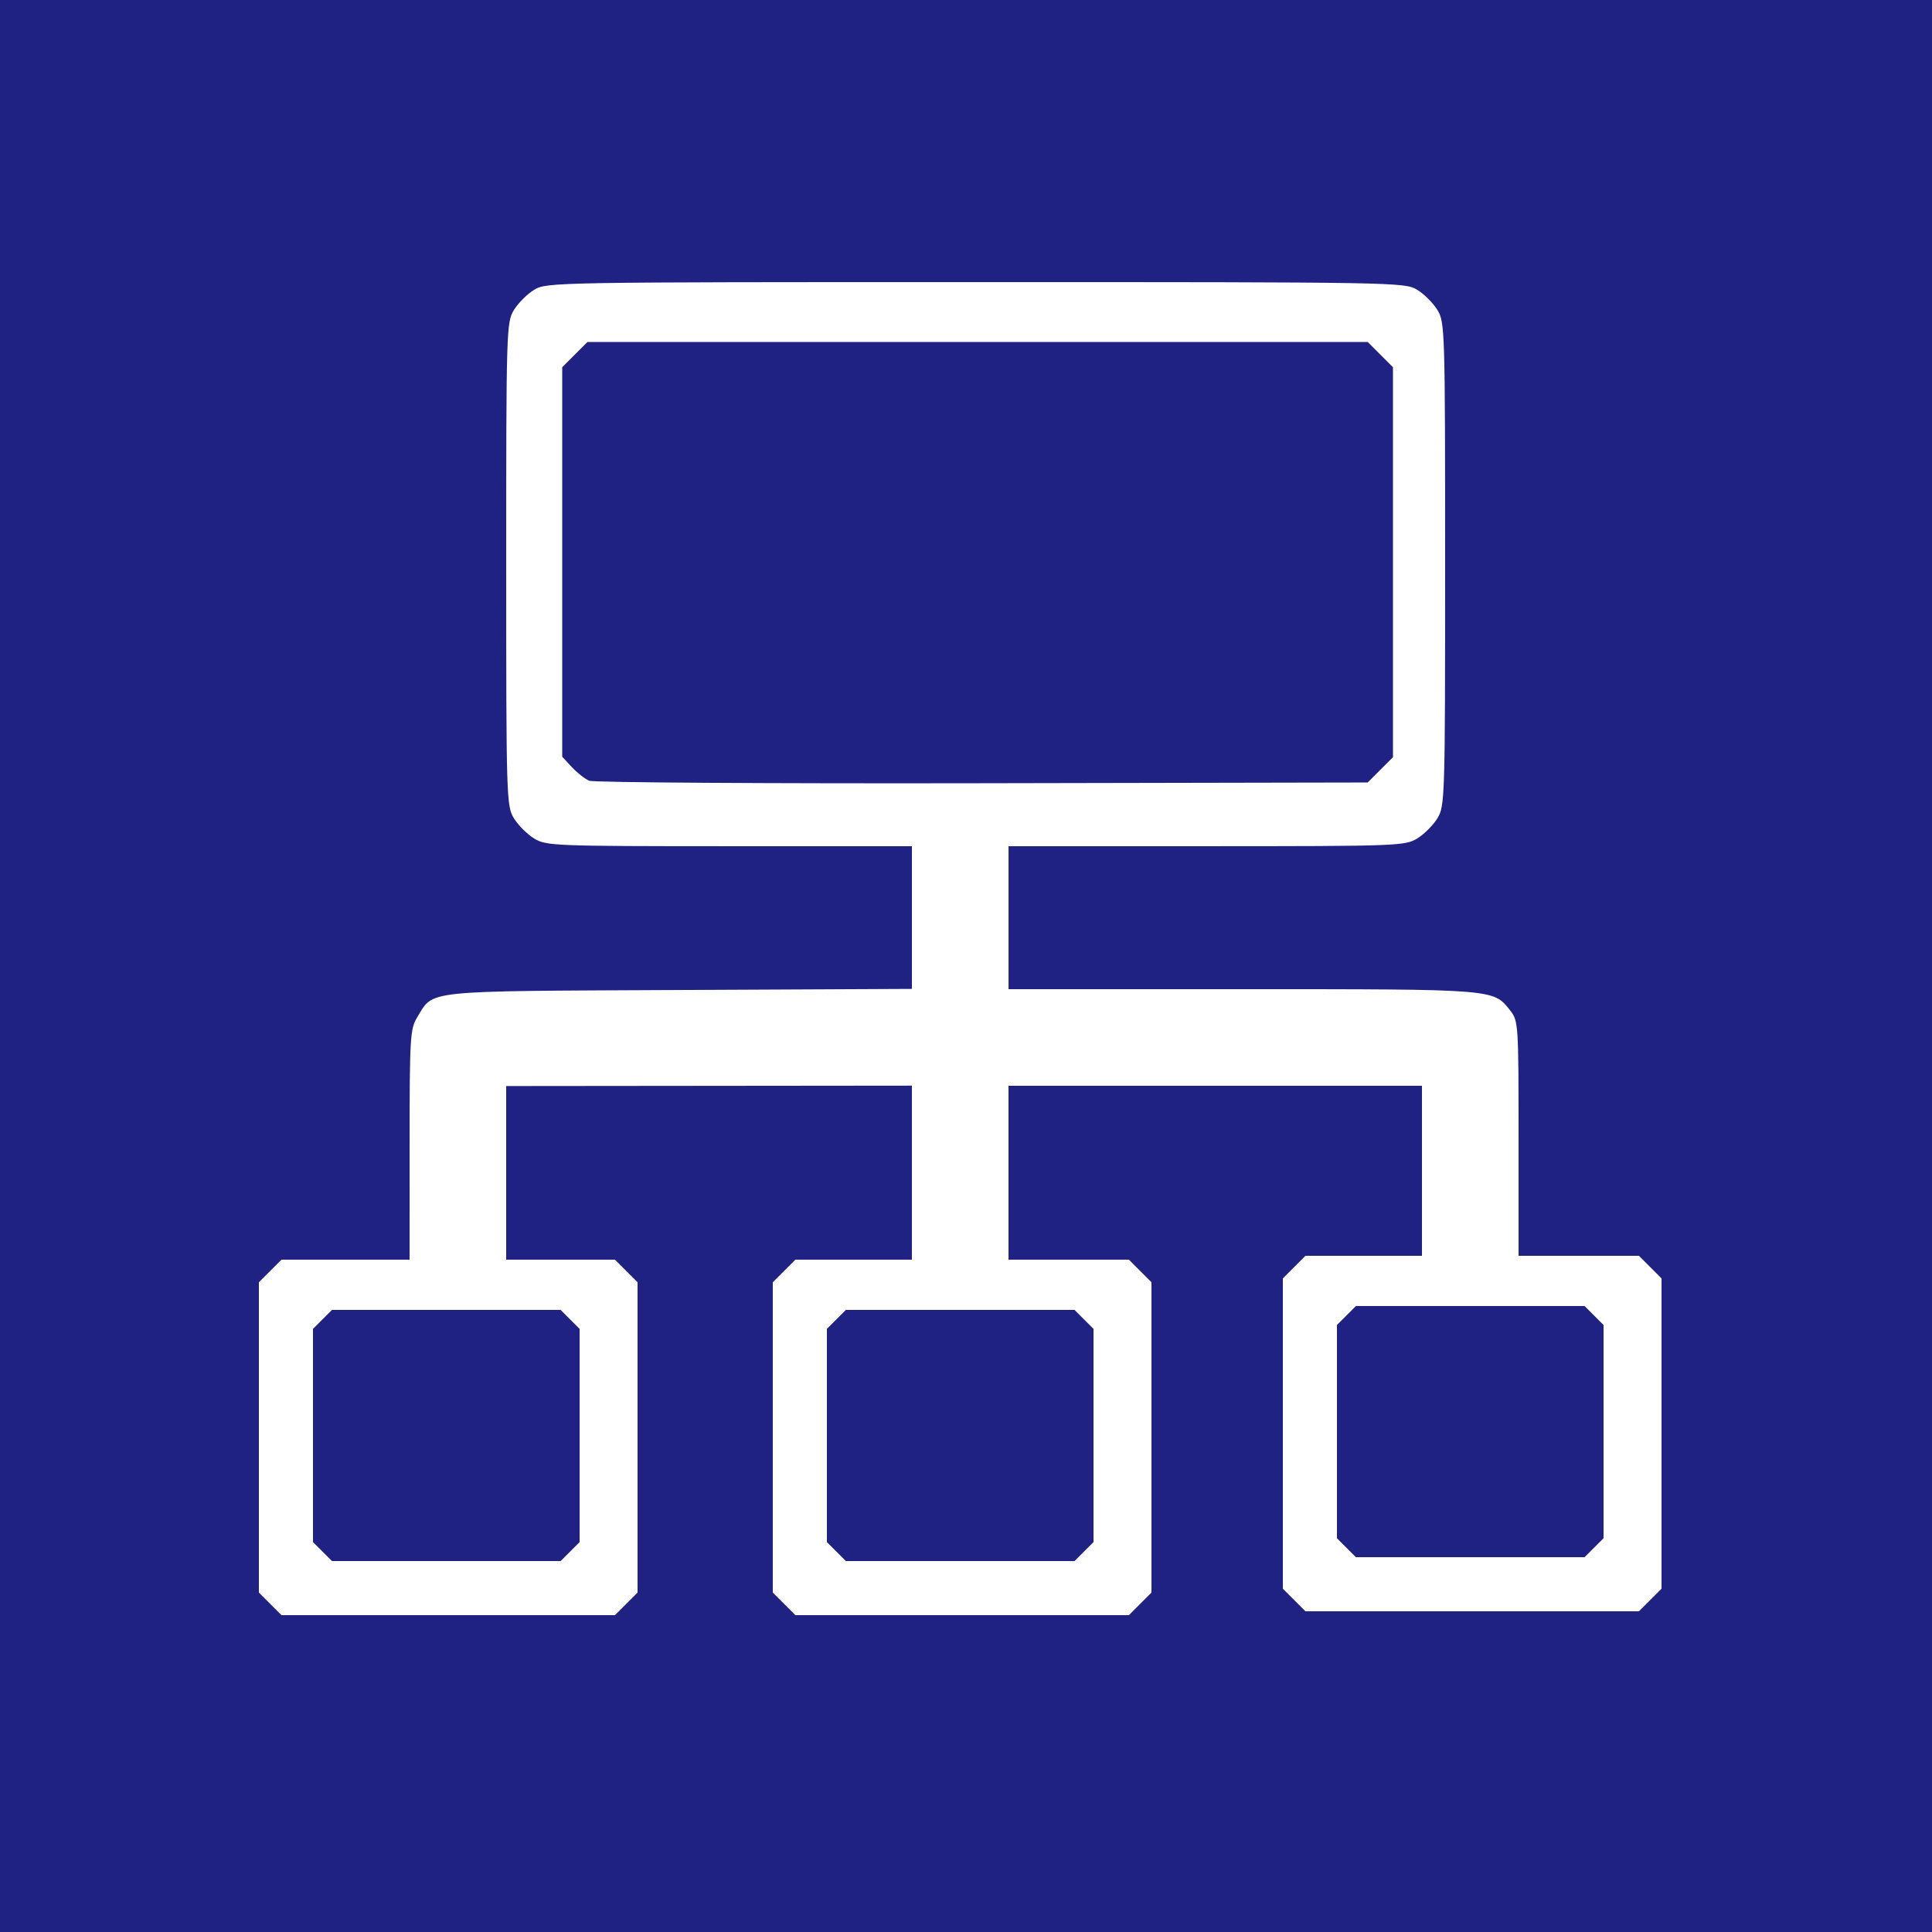 <?xml version="1.0" encoding="UTF-8"?>
<svg width="666.67" height="666.67" version="1.1" viewBox="0 0 666.67 666.67" xmlns="http://www.w3.org/2000/svg">
 <rect width="666.67" height="666.67" fill="#1f2283"/>
 <path d="m93.231 553.44-3.897-3.897v-107.08l7.795-7.795h44.205l5e-3 -39.667c4e-3 -36.966 0.182-39.957 2.603-43.928 5.815-9.537 0.965-9.03 90.332-9.455l80.393-0.383v-49.235l-63-5e-3c-60.512-5e-3 -63.172-0.11-67.346-2.655-2.39-1.457-5.538-4.605-6.995-6.995-2.569-4.214-2.65-6.872-2.65-87.679s0.08-83.465 2.65-87.679c1.457-2.39 4.605-5.538 6.995-6.995 4.267-2.602 7.012-2.65 152.35-2.65s148.08 0.048 152.35 2.65c2.39 1.457 5.538 4.605 6.995 6.995 2.569 4.214 2.65 6.872 2.65 87.679s-0.08 83.465-2.65 87.679c-1.457 2.39-4.605 5.538-6.995 6.995-4.187 2.553-6.845 2.65-72.679 2.655l-68.333 5e-3v49.333h80.71c87.57 0 86.554-0.081 92.4 7.352 2.821 3.586 2.89 4.648 2.89 44.162v40.487h41.538l7.795 7.795v107.08l-7.795 7.795h-115.08l-7.795-7.795v-107.08l7.795-7.795h40.205v-58.667h-142.67v60h41.538l7.795 7.795v107.08l-7.795 7.795h-115.08l-7.795-7.795v-107.08l7.795-7.795h40.205v-60.044l-140 0.134v59.909h37.538l7.795 7.795v107.08l-7.795 7.795h-115.08zm103.5-18.042 3.273-3.273v-73.576l-3.273-3.273-3.273-3.273h-78.909l-6.545 6.545v73.576l3.273 3.273 3.273 3.273h78.909zm177.33 0 3.273-3.273v-73.576l-3.273-3.273-3.273-3.273h-78.909l-3.273 3.273-3.273 3.273v73.576l3.273 3.273 3.273 3.273h78.909zm176-1.333 3.273-3.273v-73.576l-3.273-3.273-3.273-3.273h-78.909l-3.273 3.273-3.273 3.273v73.576l3.273 3.273 3.273 3.273h78.909zm-73.753-268.42 4.359-4.359v-134.56l-8.718-8.718h-269.23l-8.718 8.718v134.4l3.333 3.587c1.833 1.973 4.533 4.087 6 4.7 1.467 0.612 62.505 0.997 135.64 0.854l132.97-0.259z" fill="#fff" stroke-width="1.333"/>
</svg>
